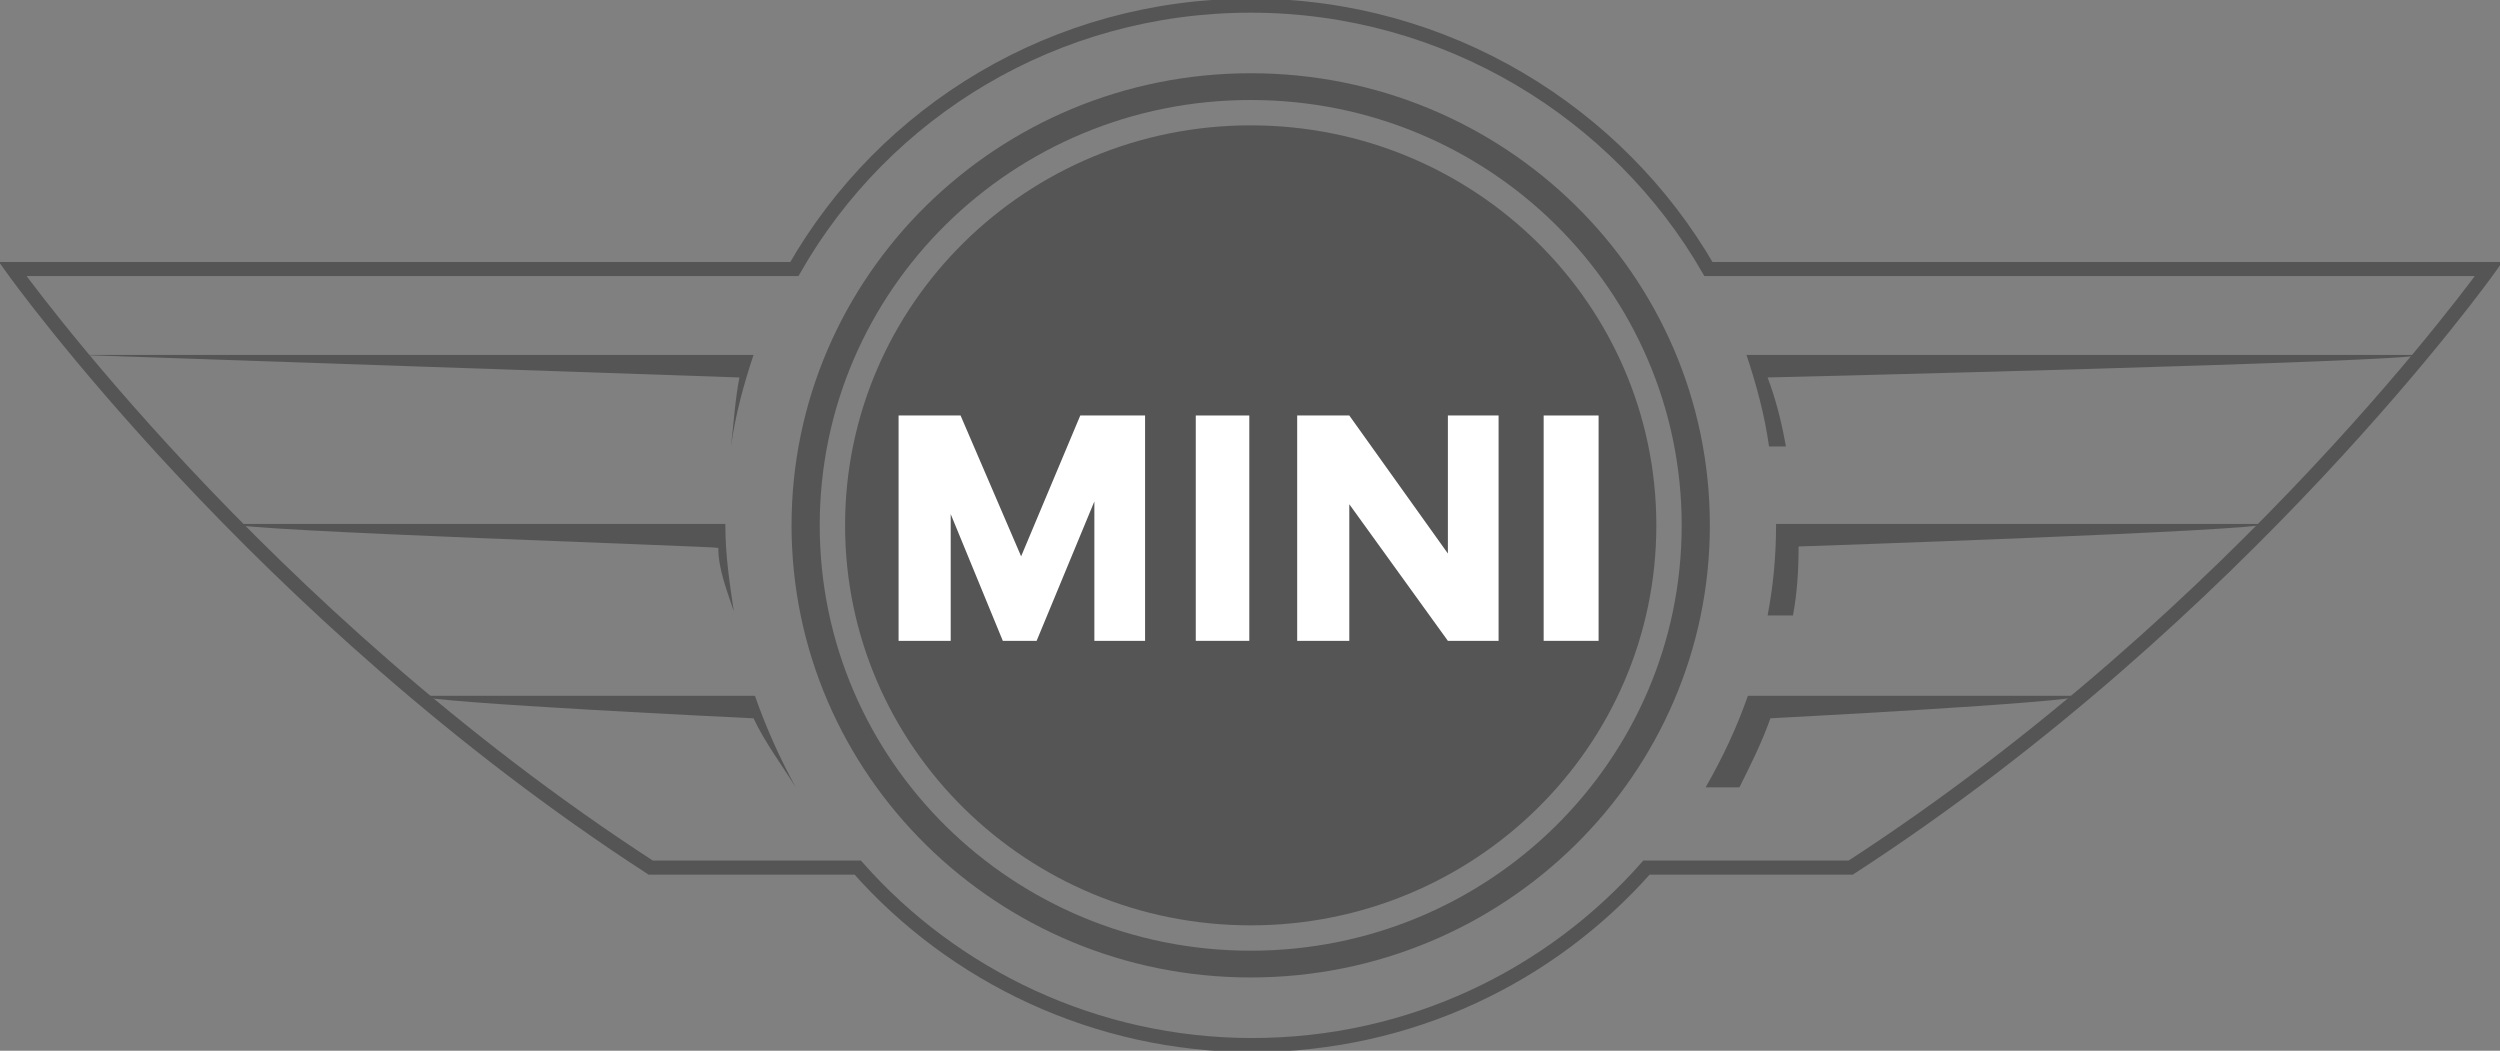 <?xml version="1.0" encoding="utf-8"?>
<!-- Generator: Adobe Illustrator 19.0.0, SVG Export Plug-In . SVG Version: 6.00 Build 0)  -->
<svg version="1.1" id="Layer_1" xmlns="http://www.w3.org/2000/svg" xmlns:xlink="http://www.w3.org/1999/xlink" x="0px" y="0px"
	 viewBox="-216 359.4 177.5 74.6" style="enable-background:new -216 359.4 177.5 74.6;" xml:space="preserve">
<rect x="-216" y="359.4" width="177.5" height="74.6" fill="#808080" stroke="none"/>
<style type="text/css">
	.st0{fill:#555555;}
	.st1{fill:none;stroke:#555555;stroke-miterlimit:10;}
	.st2{fill:#FFFFFF;}
</style>
<path class="st0" d="M-98.4,396.7c0,15.7-12.9,28.4-28.8,28.4s-28.8-12.7-28.8-28.4c0-15.7,12.9-28.4,28.8-28.4
	S-98.4,381-98.4,396.7L-98.4,396.7z"/>
<path class="st0" d="M-127.2,364.6c-18,0-32.6,14.4-32.6,32.1c0,17.7,14.6,32.1,32.6,32.1s32.6-14.4,32.6-32.1
	C-94.6,378.9-109.2,364.6-127.2,364.6L-127.2,364.6L-127.2,364.6z M-127.2,426.9c-16.9,0-30.6-13.5-30.6-30.2
	c0-16.7,13.7-30.2,30.6-30.2s30.6,13.5,30.6,30.2C-96.6,413.4-110.3,426.9-127.2,426.9L-127.2,426.9z"/>
<path class="st1" d="M-94.7,378.5c-6.4-11.1-18.6-18.7-32.5-18.7c-13.9,0-26,7.5-32.4,18.7h-55.5c0,0,17.4,24.4,45.3,42.5h14.7
	c6.8,7.7,16.9,12.6,28,12.6c11.2,0,21.2-4.9,28-12.6h14.5c27.9-18.1,45.3-42.5,45.3-42.5H-94.7L-94.7,378.5z"/>
<polygon class="st2" points="-106.4,388.9 -102.5,388.9 -102.5,404.9 -106.4,404.9 "/>
<polygon class="st2" points="-131.1,388.9 -127.3,388.9 -127.3,404.9 -131.1,404.9 "/>
<polygon class="st2" points="-113.2,388.9 -113.2,398.7 -120.2,388.9 -123.9,388.9 -123.9,404.9 -120.2,404.9 -120.2,395.2 
	-113.2,404.9 -109.6,404.9 -109.6,388.9 "/>
<polygon class="st2" points="-139.3,388.9 -143.5,398.9 -147.8,388.9 -152.2,388.9 -152.2,404.9 -148.5,404.9 -148.5,395.9 
	-144.8,404.9 -144.8,404.9 -142.5,404.9 -142.4,404.9 -138.3,395 -138.3,404.9 -134.7,404.9 -134.7,388.9 "/>
<path class="st0" d="M-210.4,384.6h47.9c-0.7,2.1-1.3,4.3-1.6,6.5l0,0c0.2-1.7,0.3-3.4,0.6-4.9L-210.4,384.6L-210.4,384.6z"/>
<path class="st0" d="M-163.9,402.8c-0.3-2-0.6-4-0.6-6.1v-0.1h-35c0.5,0.5,34.5,1.6,34.5,1.7C-165,399.8-164.4,401.3-163.9,402.8
	L-163.9,402.8z"/>
<path class="st0" d="M-159.5,415.3L-159.5,415.3c-1.1-2-2.1-4.2-2.9-6.5h-23.9c0.6,0.5,23.8,1.6,23.8,1.6
	C-161.7,412.1-160.5,413.7-159.5,415.3L-159.5,415.3z"/>
<path class="st0" d="M-44.2,384.6H-92c0.7,2.1,1.3,4.3,1.6,6.5h1.2c-0.3-1.7-0.7-3.3-1.3-4.9C-90.4,386.2-44.6,385.1-44.2,384.6
	L-44.2,384.6z"/>
<path class="st0" d="M-88.3,398.2c0,0,32.7-1.1,33.2-1.6h-34.8v0.1c0,2.2-0.2,4.3-0.6,6.4h1.8C-88.4,401.5-88.3,399.9-88.3,398.2
	L-88.3,398.2L-88.3,398.2z"/>
<path class="st0" d="M-68.2,408.8h-23.7c-0.8,2.3-1.8,4.4-3,6.5h2.4c0.8-1.6,1.6-3.2,2.2-4.9C-90.4,410.4-68.9,409.3-68.2,408.8
	L-68.2,408.8z"/>
</svg>

